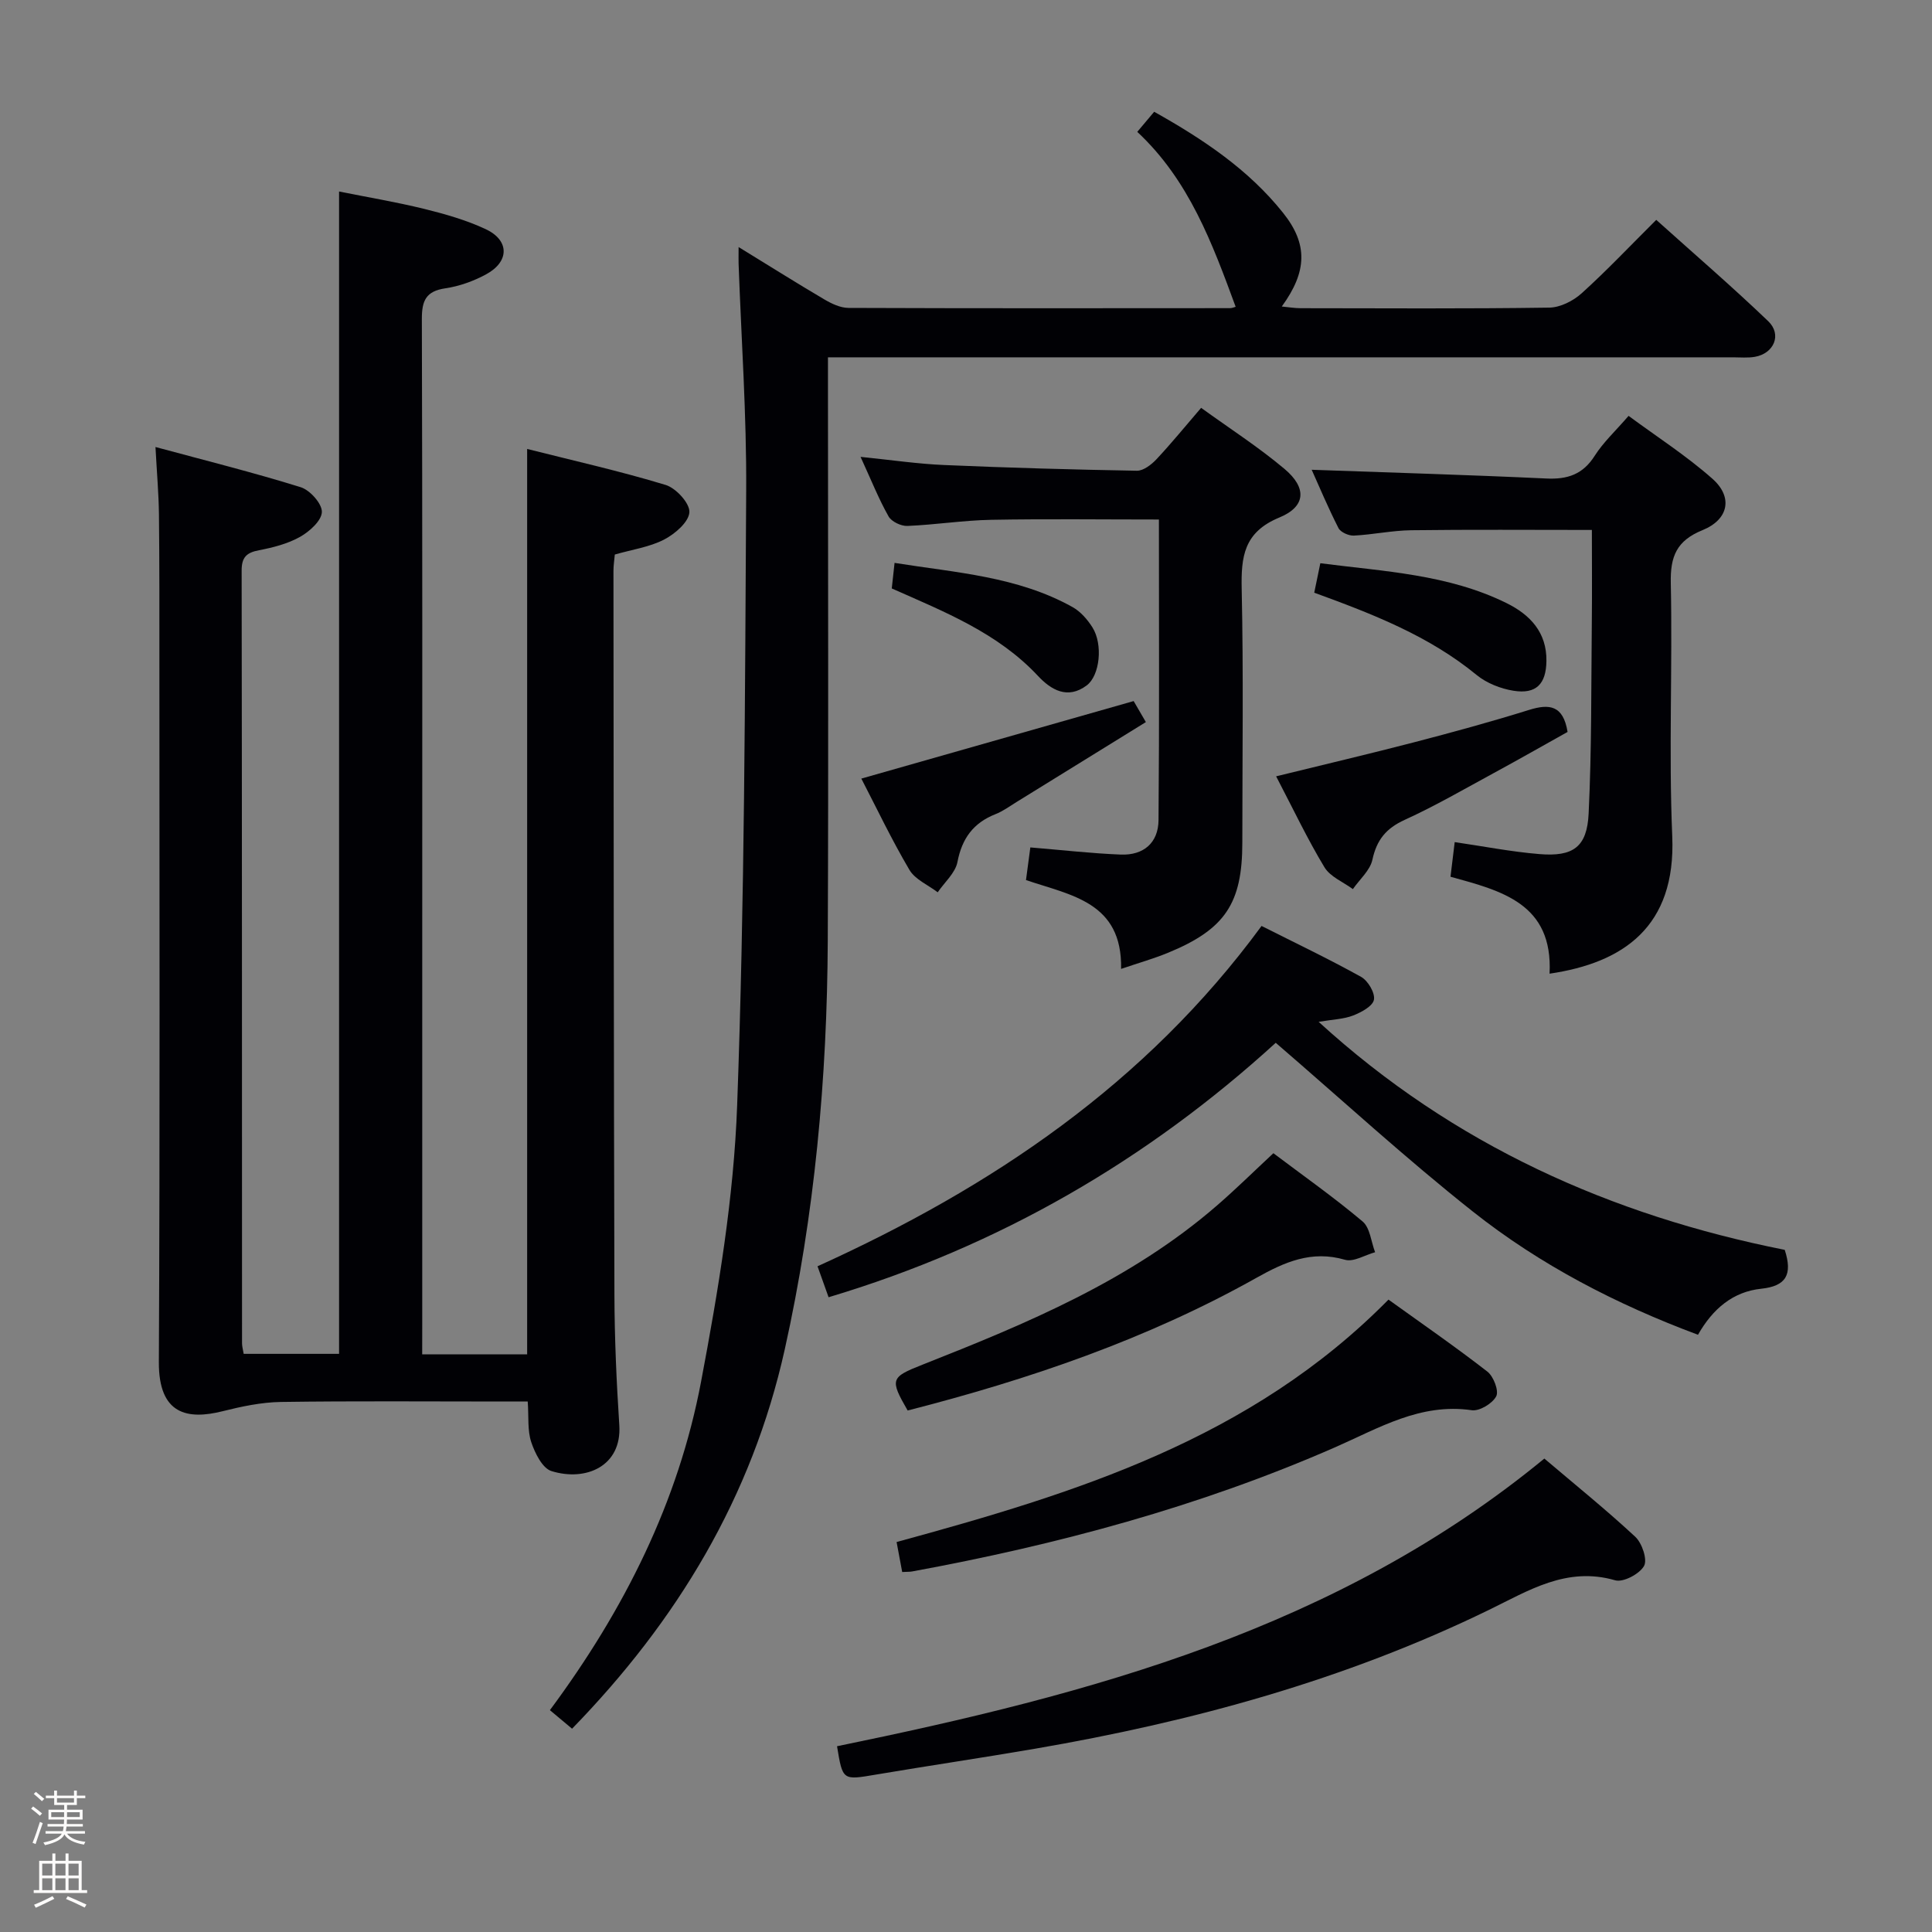 <svg enable-background="new 0 0 400 400" viewBox="0 0 400 400" xmlns="http://www.w3.org/2000/svg"><rect x="0" y="0" width="400" height="400" fill="#808080" stroke="none"/><path d="m6.44 374.46.42-.45c.65.47 1.27.95 1.85 1.44l-.45.49c-.65-.56-1.25-1.06-1.82-1.48m.93 7.33-.63-.26c.55-1.36 1.05-2.8 1.52-4.33.19.1.38.19.59.27-.46 1.29-.95 2.73-1.48 4.32m-.38-10.38.44-.42c.43.34 1.01.82 1.74 1.44l-.49.49c-.53-.51-1.09-1.01-1.69-1.51m2.5.35h1.72v-1.04h.59v1.04h3.52v-1.04h.59v1.04h1.75v.53h-1.75v1.42h-2.03v.97h3.22v2.03h-3.24c0 .35-.01.66-.03.93h3.32v.53h-3.37c-.03.27-.08.58-.15.94h3.96v.53h-3.71c.67.92 1.93 1.48 3.79 1.68-.13.24-.23.44-.29.59-2.13-.38-3.48-1.08-4.04-2.12-.43.97-1.77 1.72-4.03 2.23-.09-.19-.2-.37-.33-.55 2.1-.42 3.37-1.03 3.81-1.83h-3.36v-.53h3.58c.08-.29.13-.61.16-.94h-3.33v-.53h3.39c.02-.27.04-.58.04-.93h-3.23v-2.03h3.25v-.97h-2.07v-1.42h-1.73zm1.12 3.44v1h2.65c.01-.3.02-.44.01-.4v-.25-.35zm1.19-2h3.52v-.91h-3.52zm4.71 2h-2.63v.59c0 .15-.01.28-.01.4h2.64z" fill="#fcfbfa"/><path d="m13.56 383.74h.63v1.52h2.72v6.07h1.13v.6h-11.06v-.6h1.13v-6.07h2.73v-1.52h.63v1.52h2.1v-1.52zm-2.69 8.83.38.56c-1.24.63-2.53 1.25-3.85 1.85-.1-.21-.21-.42-.34-.63 1.36-.55 2.63-1.15 3.81-1.78m-2.13-4.27h2.1v-2.45h-2.1zm0 3.04h2.1v-2.46h-2.1zm2.72-3.04h2.1v-2.45h-2.1zm0 3.04h2.1v-2.46h-2.1zm6.07 3.6c-1.41-.71-2.7-1.3-3.86-1.78l.35-.56c1.45.62 2.75 1.19 3.88 1.72zm-1.25-9.09h-2.1v2.45h2.1zm-2.09 5.49h2.1v-2.46h-2.1z" fill="#fcfbfa"/><g fill="#010105"><path d="m87.41 280.41h21.73c0-62.36 0-124.55 0-187.46 9.62 2.43 19.25 4.59 28.67 7.45 2.15.65 5.03 3.8 4.92 5.65-.12 2.03-2.98 4.49-5.23 5.66-3.02 1.56-6.59 2.06-10.21 3.1-.1 1.14-.28 2.26-.28 3.37.04 49.99.06 99.98.2 149.97.03 8.98.43 17.96 1.01 26.92.55 8.47-6.89 11.72-14.05 9.5-1.87-.58-3.42-3.72-4.18-5.99-.81-2.42-.5-5.21-.73-8.41-2.05 0-3.83 0-5.6 0-15.16 0-30.33-.13-45.49.09-4.04.06-8.14.93-12.09 1.92-7.2 1.8-13.24.74-13.19-10.16.24-48.32.11-96.65.11-144.97 0-10.16.02-20.33-.09-30.49-.05-4.3-.43-8.59-.72-14.01 10.24 2.77 20.24 5.26 30.07 8.32 1.92.6 4.42 3.4 4.38 5.13-.05 1.8-2.56 4.05-4.53 5.16-2.55 1.43-5.57 2.2-8.48 2.76-2.59.49-3.61 1.45-3.6 4.22.08 53.32.06 106.65.08 159.97 0 .63.19 1.26.34 2.19h19.75c0-80.03 0-159.9 0-240.65 5.88 1.18 11.81 2.17 17.64 3.6 4.33 1.07 8.71 2.32 12.73 4.2 4.94 2.32 4.92 6.72.07 9.35-2.58 1.4-5.52 2.46-8.42 2.89-4.03.59-4.89 2.54-4.88 6.37.13 42.66.08 85.32.08 127.98v79.99c-.01 1.93-.01 3.89-.01 6.38z"/><path d="m152.92 51.15c6.47 3.97 12.06 7.49 17.75 10.84 1.51.89 3.32 1.75 5 1.76 26.32.1 52.65.07 78.97.05.45 0 .89-.2 1.19-.28-4.84-13.14-9.64-26.21-20.37-36.22 1.29-1.53 2.3-2.74 3.5-4.16 10.15 5.69 19.52 11.95 26.68 20.92 5.19 6.49 5 12.17-.26 19.4 1.46.14 2.68.35 3.9.35 17.16.02 34.32.13 51.48-.12 2.28-.03 4.96-1.39 6.71-2.97 5.18-4.68 9.98-9.77 15.44-15.2 7.75 6.97 15.66 13.77 23.18 20.98 2.89 2.77 1.19 6.7-2.78 7.38-1.46.25-2.99.1-4.49.1-60.31 0-120.62 0-180.93 0-1.97 0-3.93 0-6.47 0v6.32c0 38.15.13 76.3-.04 114.46-.13 28.48-2.7 56.7-8.9 84.6-6.82 30.67-22.33 56.24-44.04 78.55-1.54-1.29-3.04-2.55-4.59-3.84 15.5-20.9 26.61-43.19 31.3-68.02 3.57-18.89 6.78-38.08 7.47-57.23 1.55-42.41 1.62-84.87 1.87-127.32.09-15.62-1.01-31.24-1.57-46.87-.03-.79 0-1.61 0-3.48z"/><path d="m171.55 268.58c-.83-2.33-1.53-4.27-2.29-6.41 36.09-16.36 67.94-37.77 91.93-70.46 6.84 3.45 13.84 6.78 20.61 10.54 1.42.79 2.92 3.32 2.66 4.73-.25 1.34-2.62 2.61-4.31 3.27-1.96.76-4.19.81-7.14 1.31 27.92 25.51 60.58 40.06 96.5 47.21 1.68 5.17.25 7.51-4.88 8.05-5.82.61-10.02 4.14-13.08 9.53-16.89-6.3-32.65-14.45-46.6-25.5-13.92-11.02-27.03-23.07-40.82-34.95-26.57 24.24-57.26 42.12-92.58 52.68z"/><path d="m232.11 200.6c.27-13.85-10.37-15.22-19.69-18.39.32-2.4.61-4.6.9-6.76 6.56.54 12.63 1.24 18.71 1.48 4.72.19 7.78-2.42 7.83-7.11.18-20.61.08-41.22.08-62.26-11.83 0-23.27-.15-34.71.06-5.8.11-11.57 1.03-17.37 1.27-1.31.05-3.28-.89-3.89-1.97-2.02-3.57-3.55-7.42-5.8-12.33 6.42.65 11.86 1.46 17.34 1.69 13.28.57 26.57.95 39.87 1.18 1.35.02 2.99-1.25 4.03-2.35 3.06-3.26 5.89-6.74 9.27-10.67 5.87 4.25 11.86 8.1 17.27 12.65 4.64 3.9 4.44 7.78-1.06 10.05-7.38 3.04-7.96 8.11-7.81 14.88.38 17.47.13 34.96.13 52.44 0 12.56-3.56 17.93-15.33 22.78-3.03 1.25-6.16 2.13-9.77 3.36z"/><path d="m320.82 201.59c.74-14.52-9.92-17.15-20.51-20.07.29-2.42.56-4.64.87-7.17 5.91.86 11.7 2 17.54 2.48 6.99.58 9.86-1.46 10.19-8.39.64-13.28.52-26.59.66-39.89.07-6.28.01-12.57.01-18.83-12.9 0-25.15-.1-37.4.06-3.96.05-7.91.91-11.88 1.11-1.06.05-2.74-.69-3.18-1.55-2.15-4.22-3.99-8.6-5.55-12.08 16.13.58 32.37 1.05 48.59 1.81 4.39.21 7.56-.85 10.01-4.71 1.76-2.77 4.25-5.07 7.01-8.26 5.86 4.33 11.99 8.27 17.38 13.04 4.26 3.78 3.36 8.41-2.07 10.62-5.36 2.18-6.69 5.42-6.57 10.94.37 17.47-.44 34.98.3 52.43.8 18.82-10.22 26.23-25.4 28.46z"/><path d="m173.3 361.54c52.55-10.78 103.59-24.33 146.44-59.56 6.31 5.36 12.76 10.56 18.82 16.19 1.41 1.31 2.56 4.73 1.82 6.05-.94 1.66-4.31 3.45-5.99 2.96-10.04-2.9-17.91 2.14-26.18 6.16-29.8 14.51-61.42 23.13-93.95 28.72-10.95 1.88-21.94 3.5-32.9 5.35-6.91 1.17-6.89 1.26-8.06-5.87z"/><path d="m186.79 325.47c-.4-2.16-.74-3.93-1.16-6.21 36.97-10.09 73.31-21.24 101.84-50.19 6.96 5 13.86 9.77 20.48 14.91 1.27.99 2.41 3.97 1.83 5.1-.78 1.5-3.47 3.13-5.08 2.89-10.64-1.54-19.23 3.71-28.29 7.68-28.09 12.3-57.51 20.18-87.6 25.71-.48.08-.96.05-2.02.11z"/><path d="m263.64 238.76c6.17 4.65 12.53 9.13 18.47 14.13 1.55 1.31 1.76 4.2 2.59 6.37-2.1.58-4.46 2.08-6.24 1.56-6.91-2.01-12.5.47-18.31 3.73-22.7 12.74-47.12 21.05-72.23 27.48-3.72-6.45-3.55-6.88 3.05-9.48 21.66-8.55 43.14-17.47 61.02-32.99 3.88-3.36 7.54-6.97 11.65-10.8z"/><path d="m264.21 160.73c9.99-2.46 19.27-4.63 28.49-7.03 8-2.08 15.99-4.26 23.88-6.72 4.21-1.31 7.07-.97 7.97 4.56-4.93 2.75-10.06 5.68-15.24 8.49-6.12 3.32-12.16 6.83-18.48 9.71-3.86 1.76-5.8 4.15-6.69 8.26-.48 2.21-2.64 4.06-4.04 6.08-2.01-1.48-4.7-2.55-5.89-4.53-3.5-5.79-6.41-11.94-10-18.82z"/><path d="m178.33 161.2c18.95-5.39 37.44-10.66 56.38-16.05.51.87 1.31 2.25 2.53 4.35-9.07 5.61-17.94 11.1-26.81 16.57-1.41.87-2.79 1.89-4.32 2.49-4.58 1.81-6.94 5.01-7.88 9.91-.44 2.27-2.67 4.19-4.09 6.27-1.99-1.52-4.67-2.64-5.85-4.64-3.69-6.25-6.82-12.84-9.96-18.9z"/><path d="m272.1 122.71c.41-2.01.77-3.75 1.26-6.1 13.16 1.71 26.44 2.27 38.58 8.27 4.83 2.39 8.32 6.03 8.23 11.99-.07 4.74-2.11 6.9-6.83 6.14-2.67-.43-5.55-1.57-7.62-3.26-9.83-8.07-21.39-12.58-33.62-17.04z"/><path d="m184.63 121.83c.18-1.61.34-3.07.58-5.29 12.68 2.03 25.43 2.78 36.85 9.15 1.65.92 3.09 2.57 4.12 4.21 2.21 3.51 1.54 9.95-1.18 12-3.99 3-7.44.89-10.11-1.97-8.33-8.91-19.33-13.25-30.26-18.1z"/></g></svg>